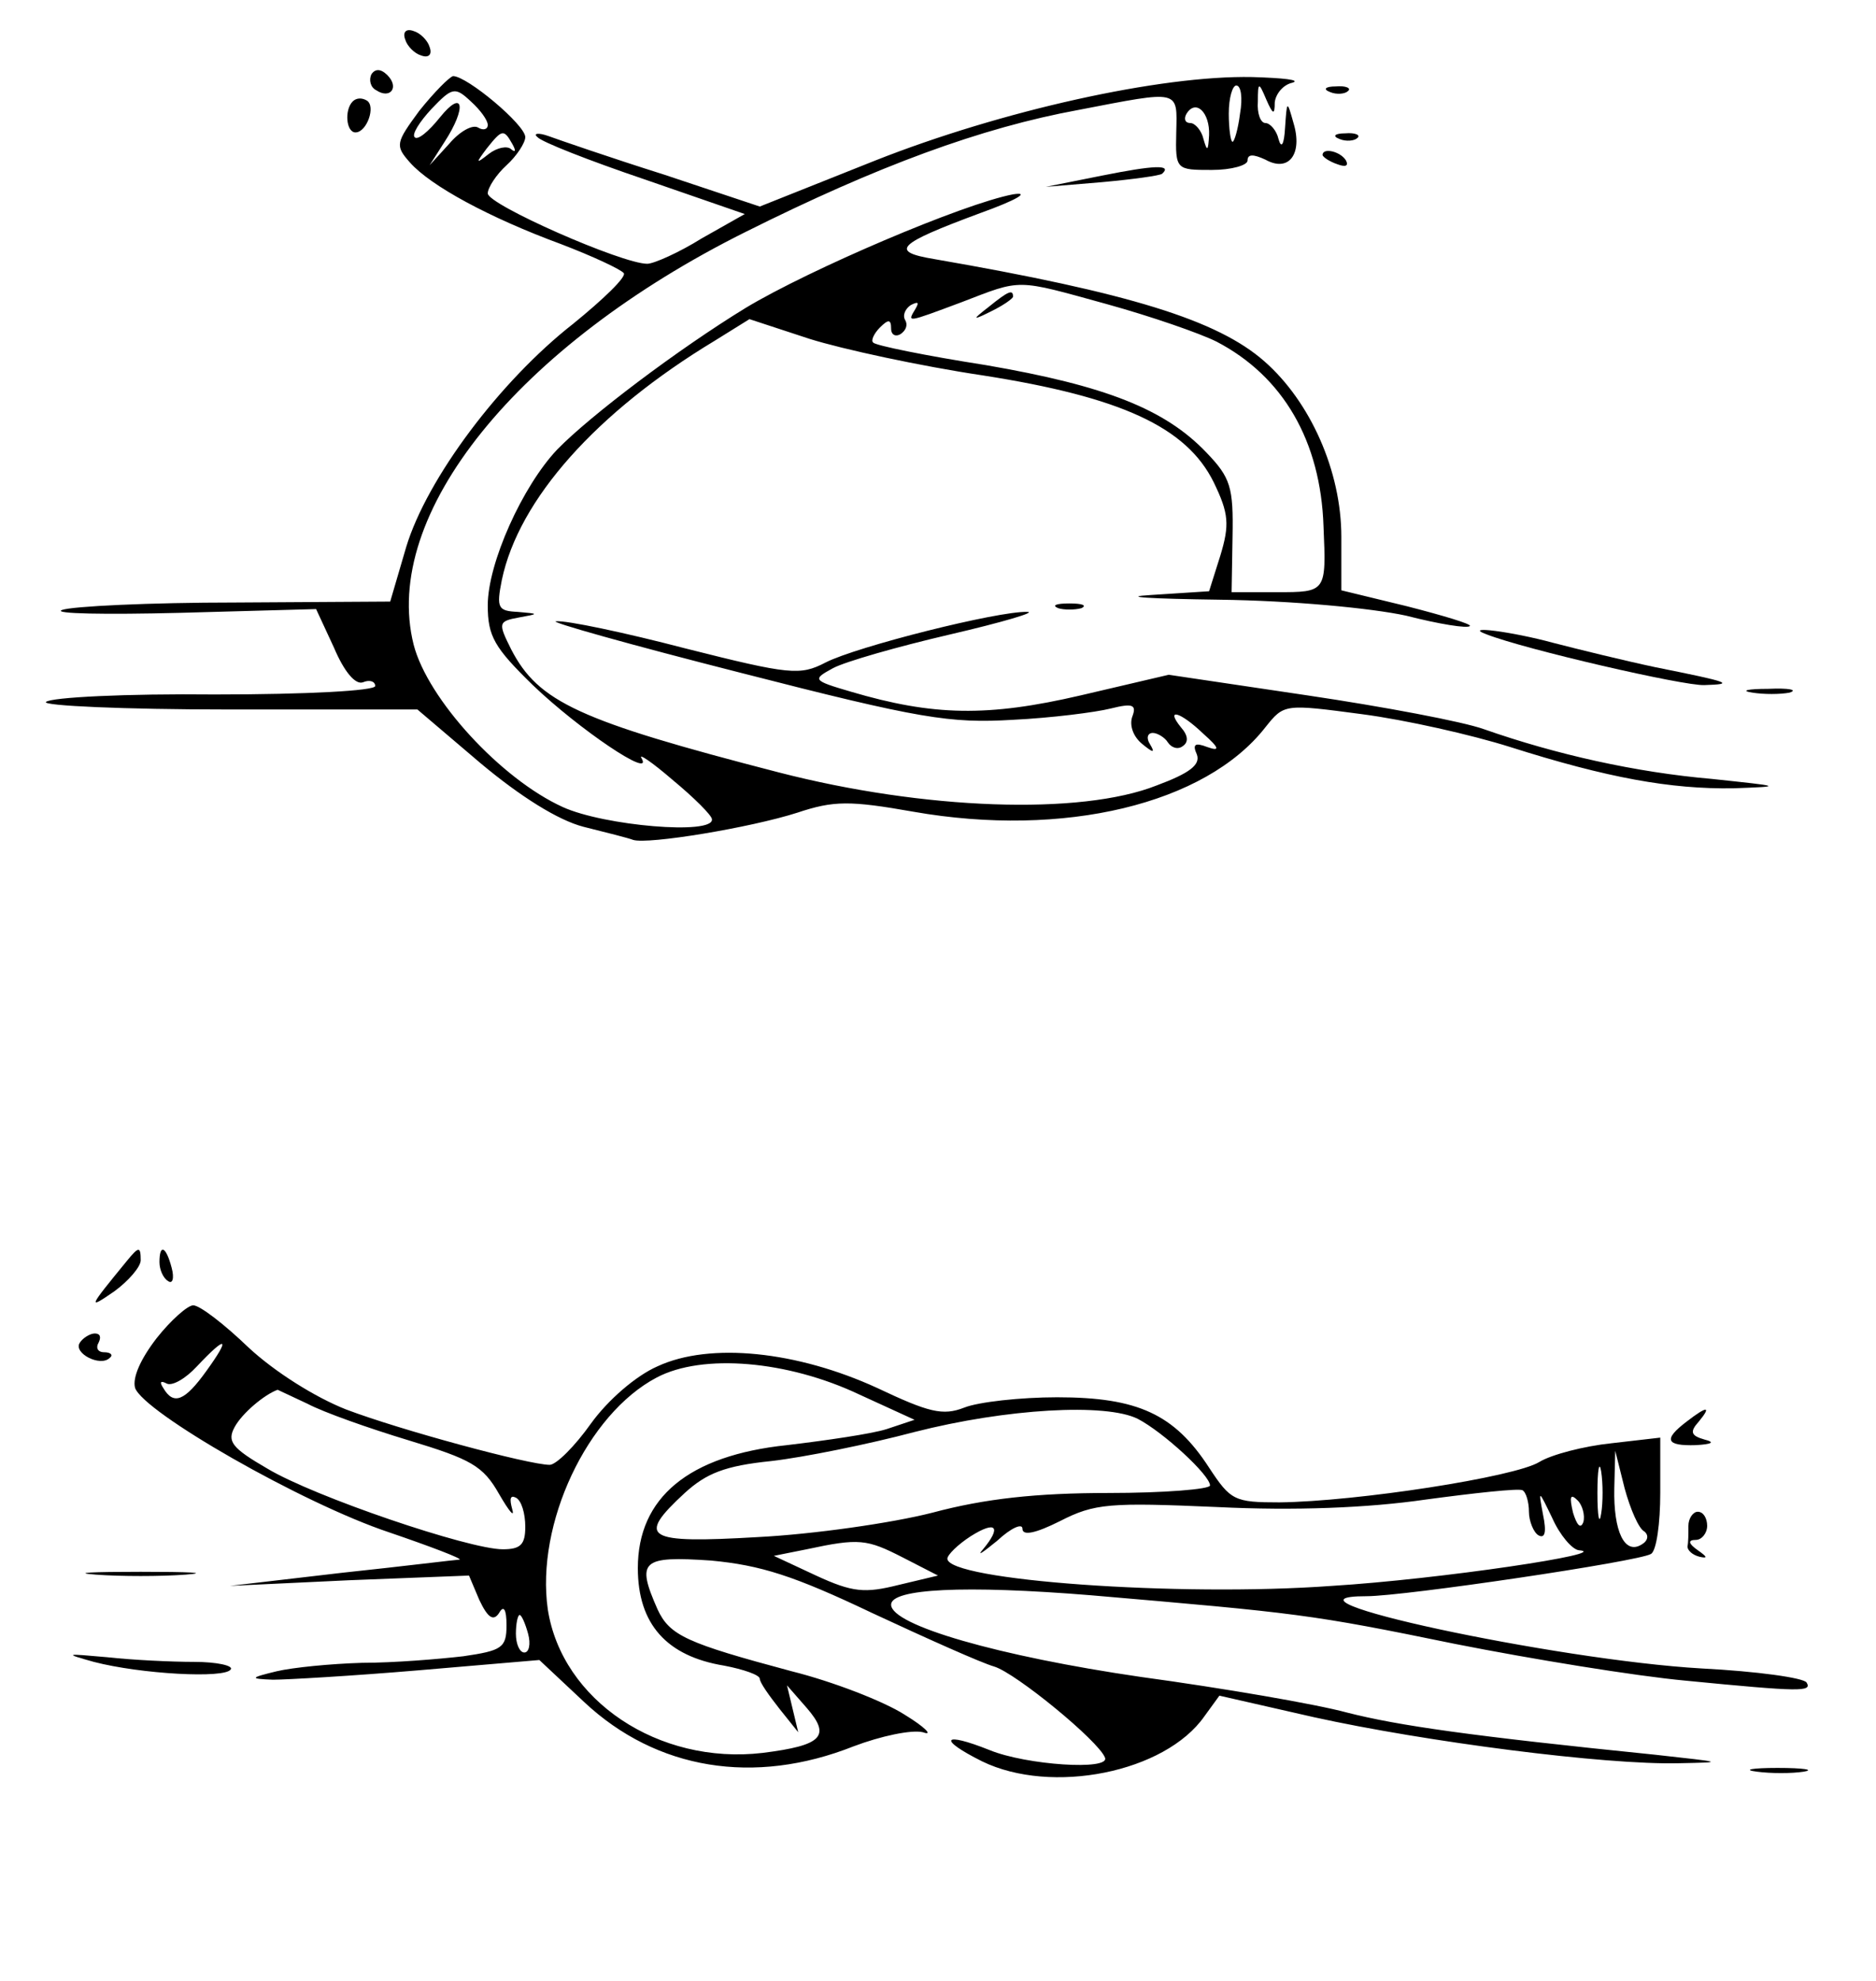 <?xml version="1.0" standalone="no"?>
<!DOCTYPE svg PUBLIC "-//W3C//DTD SVG 20010904//EN"
 "http://www.w3.org/TR/2001/REC-SVG-20010904/DTD/svg10.dtd">
<svg version="1.0" xmlns="http://www.w3.org/2000/svg"
 width="468pt" height="494pt" viewBox="0 0 468 494"
 preserveAspectRatio="xMidYMid meet">
<g transform="translate(0,494) scale(0.234,-0.234)"
fill="#000000" stroke="none">
<path d="M432 2069 c2 -7 10 -15 17 -17 8 -3 12 1 9 9 -2 7 -10 15 -17 17 -8
3 -12 -1 -9 -9z"/>
<path d="M396 2032 c-3 -6 -1 -14 5 -17 15 -10 25 3 12 16 -7 7 -13 7 -17 1z"/>
<path d="M447 1993 c-25 -34 -26 -37 -10 -55 22 -25 85 -59 161 -87 34 -13 64
-27 67 -31 3 -4 -22 -28 -54 -54 -78 -61 -156 -165 -178 -238 l-17 -58 -165
-1 c-91 0 -175 -4 -185 -8 -10 -4 46 -5 126 -3 l145 4 19 -41 c11 -26 23 -40
31 -37 7 3 13 1 13 -4 0 -5 -72 -9 -171 -9 -94 1 -175 -3 -180 -8 -4 -4 83 -8
194 -8 l202 0 67 -57 c43 -36 83 -61 110 -68 24 -6 48 -12 53 -14 16 -5 125
13 175 29 39 13 56 13 124 1 160 -28 311 8 375 90 20 25 20 25 103 14 46 -6
117 -22 158 -35 104 -33 171 -45 238 -44 54 2 52 2 -23 10 -81 7 -166 26 -243
53 -22 8 -107 24 -188 36 l-148 22 -94 -22 c-99 -23 -157 -22 -245 4 -41 12
-41 13 -19 25 13 7 69 23 125 36 56 13 93 24 82 24 -31 1 -182 -37 -215 -54
-27 -14 -38 -13 -149 15 -65 17 -127 30 -138 29 -10 0 79 -25 197 -55 191 -49
223 -54 290 -50 41 2 88 8 104 12 24 6 28 4 23 -9 -3 -9 1 -21 11 -29 11 -9
14 -10 8 0 -4 6 -3 12 3 12 5 0 13 -5 16 -10 4 -6 11 -8 16 -4 6 4 6 11 -2 20
-17 21 -1 17 24 -7 17 -15 18 -19 4 -14 -13 5 -16 3 -11 -8 4 -11 -8 -20 -43
-33 -81 -32 -248 -26 -403 14 -213 55 -256 75 -285 131 -14 28 -14 30 8 34 22
4 22 4 -1 6 -21 1 -23 4 -17 34 18 86 101 179 227 255 l37 23 64 -21 c35 -11
118 -29 185 -39 147 -23 217 -55 246 -114 16 -33 17 -45 7 -78 l-12 -38 -62
-4 c-34 -2 -1 -4 73 -5 78 -1 162 -9 199 -17 35 -9 66 -14 68 -11 2 2 -28 11
-67 21 l-70 17 0 57 c0 70 -33 144 -82 187 -50 44 -144 73 -352 109 -48 8 -40
16 49 49 39 14 54 23 35 20 -53 -10 -217 -80 -285 -121 -72 -44 -166 -115
-201 -151 -37 -39 -74 -121 -74 -166 0 -33 7 -45 48 -85 49 -47 129 -101 116
-78 -4 6 11 -4 33 -23 23 -19 42 -38 42 -42 2 -17 -115 -7 -159 13 -66 30
-144 115 -159 173 -35 139 111 319 354 440 140 70 251 111 355 130 109 21 105
22 104 -24 -1 -40 0 -40 38 -40 21 0 38 5 38 10 0 7 6 7 19 1 25 -14 40 6 30
39 -7 25 -7 24 -9 -5 -1 -18 -4 -23 -7 -12 -2 9 -9 17 -14 17 -5 0 -9 10 -8
23 0 21 1 21 9 2 7 -16 9 -17 9 -3 1 9 9 19 19 21 9 3 -10 5 -43 6 -98 2 -268
-36 -402 -89 l-123 -49 -102 34 c-57 18 -112 37 -123 41 -11 4 -17 3 -12 -1 4
-5 55 -25 114 -45 l107 -37 -46 -26 c-24 -15 -51 -27 -58 -27 -27 0 -170 63
-170 75 0 6 9 20 20 30 11 10 20 24 20 30 0 13 -62 65 -77 65 -4 -1 -20 -17
-36 -37z m73 -15 c0 -5 -5 -6 -10 -3 -6 4 -20 -4 -31 -17 l-21 -23 16 25 c24
37 20 57 -5 26 -12 -15 -24 -25 -27 -21 -3 3 5 16 18 30 22 23 25 24 42 8 10
-9 18 -20 18 -25z m802 12 c-2 -16 -6 -30 -8 -30 -2 0 -4 14 -4 30 0 17 4 30
8 30 5 0 7 -13 4 -30z m-33 -23 c-1 -17 -2 -18 -6 -4 -2 9 -9 17 -14 17 -6 0
-7 5 -4 10 10 16 25 1 24 -23z m-743 -9 c4 -7 4 -10 -1 -6 -4 4 -15 2 -24 -5
-14 -11 -14 -10 -2 6 16 20 18 21 27 5z m634 -171 c47 -13 99 -31 117 -40 71
-37 111 -106 114 -197 3 -70 3 -70 -50 -70 l-48 0 1 59 c1 53 -2 63 -28 90
-44 46 -107 71 -235 93 -64 10 -118 21 -120 24 -3 2 1 10 7 16 9 9 12 9 12 -1
0 -7 5 -9 10 -6 6 4 8 10 5 15 -3 5 0 12 6 16 8 4 9 3 5 -4 -9 -15 -10 -15 49
7 65 25 57 25 155 -2z"/>
<path d="M1054 1784 c-18 -14 -18 -15 4 -4 12 6 22 13 22 15 0 8 -5 6 -26 -11z"/>
<path d="M1418 2013 c7 -3 16 -2 19 1 4 3 -2 6 -13 5 -11 0 -14 -3 -6 -6z"/>
<path d="M376 2003 c-9 -9 -7 -33 3 -33 12 0 22 28 12 34 -5 3 -11 3 -15 -1z"/>
<path d="M1428 1963 c7 -3 16 -2 19 1 4 3 -2 6 -13 5 -11 0 -14 -3 -6 -6z"/>
<path d="M1410 1946 c0 -2 7 -7 16 -10 8 -3 12 -2 9 4 -6 10 -25 14 -25 6z"/>
<path d="M1175 1924 l-60 -12 60 5 c33 3 62 7 64 9 11 10 -9 9 -64 -2z"/>
<path d="M1128 1463 c6 -2 18 -2 25 0 6 3 1 5 -13 5 -14 0 -19 -2 -12 -5z"/>
<path d="M1585 1435 c41 -16 210 -55 232 -54 33 1 28 3 -52 19 -33 7 -82 19
-109 26 -44 12 -98 19 -71 9z"/>
<path d="M1868 1373 c12 -2 30 -2 40 0 9 3 -1 5 -23 4 -22 0 -30 -2 -17 -4z"/>
<path d="M135 767 c-41 -50 -42 -52 -13 -32 15 11 28 26 28 33 0 15 -2 15 -15
-1z"/>
<path d="M170 766 c0 -8 4 -17 9 -20 5 -4 7 3 4 14 -6 23 -13 26 -13 6z"/>
<path d="M167 685 c-17 -22 -26 -42 -23 -53 9 -26 178 -123 271 -154 44 -15
78 -28 75 -29 -3 0 -59 -7 -125 -14 l-120 -14 127 6 128 5 11 -26 c9 -19 15
-23 21 -14 5 9 8 4 8 -13 0 -24 -5 -27 -46 -33 -26 -3 -74 -7 -108 -7 -34 -1
-74 -5 -91 -9 -29 -7 -29 -8 -4 -9 14 0 84 4 155 10 l129 11 48 -45 c77 -72
181 -89 287 -47 29 11 62 18 74 15 11 -4 3 5 -20 19 -22 14 -76 35 -120 46
-112 30 -130 38 -143 66 -23 52 -17 57 57 52 53 -5 88 -16 172 -56 58 -27 116
-53 130 -57 23 -7 111 -79 118 -97 6 -14 -84 -8 -123 8 -50 20 -56 12 -8 -12
74 -36 195 -12 237 48 l16 22 101 -23 c118 -26 310 -51 389 -49 50 1 47 1 -25
9 -197 20 -274 31 -329 45 -33 9 -132 26 -220 38 -151 22 -266 55 -266 77 0
17 78 21 213 10 221 -19 233 -20 389 -52 81 -16 191 -34 245 -39 123 -12 135
-12 129 -2 -3 5 -53 12 -112 15 -156 9 -472 77 -357 77 40 0 290 37 303 45 6
3 10 33 10 65 l0 59 -52 -6 c-29 -3 -64 -12 -77 -20 -26 -16 -194 -42 -277
-43 -48 0 -52 2 -75 37 -37 57 -76 75 -162 75 -39 0 -84 -5 -99 -11 -23 -9
-38 -5 -93 21 -85 39 -178 49 -234 23 -23 -10 -53 -36 -71 -61 -17 -24 -37
-44 -44 -44 -22 0 -159 37 -217 59 -33 13 -76 40 -104 66 -26 25 -52 45 -59
45 -6 0 -24 -16 -39 -35z m53 -35 c-23 -32 -35 -37 -46 -18 -4 6 -3 8 3 5 6
-4 21 5 33 18 32 34 36 31 10 -5z m696 -25 l59 -27 -30 -10 c-16 -5 -64 -12
-106 -17 -105 -11 -159 -56 -159 -131 0 -60 31 -94 92 -104 21 -4 38 -10 38
-14 0 -4 10 -18 21 -32 l20 -25 -6 25 -6 25 21 -24 c26 -30 17 -40 -47 -48
-111 -13 -214 56 -229 153 -13 91 42 208 116 247 49 26 140 18 216 -18z m-588
-10 c17 -9 65 -26 108 -39 66 -20 79 -27 96 -57 11 -19 17 -26 14 -16 -3 11
-2 15 4 12 6 -3 10 -17 10 -31 0 -19 -5 -24 -24 -24 -36 0 -201 56 -251 86
-38 22 -43 29 -35 44 8 15 32 35 46 40 0 0 15 -7 32 -15z m885 -16 c27 -14 77
-60 77 -71 0 -4 -49 -8 -108 -8 -77 0 -132 -6 -188 -21 -43 -11 -127 -23 -186
-26 -120 -7 -130 -1 -78 47 23 21 43 29 92 34 35 4 104 18 153 31 98 25 204
31 238 14z m494 -101 c-2 -13 -4 -3 -4 22 0 25 2 35 4 23 2 -13 2 -33 0 -45z
m46 -19 c5 -4 4 -10 -3 -14 -18 -11 -30 14 -29 60 l1 40 10 -40 c6 -22 15 -43
21 -46z m-123 21 c0 -10 5 -22 10 -25 7 -4 9 3 5 22 -5 27 -5 27 10 -4 8 -18
21 -33 28 -34 39 -3 -149 -31 -263 -38 -164 -12 -410 6 -410 29 0 4 11 15 25
24 27 17 33 10 13 -14 -7 -8 -1 -4 15 9 15 14 27 19 27 13 0 -8 14 -5 40 8 37
19 53 20 168 15 82 -4 160 -1 222 8 52 7 98 12 103 10 4 -2 7 -13 7 -23z m58
-11 c-3 -8 -7 -3 -11 10 -4 17 -3 21 5 13 5 -5 8 -16 6 -23z m-725 -38 l37
-19 -42 -10 c-36 -9 -49 -8 -88 10 l-45 21 35 7 c56 12 64 11 103 -9z m-400
-81 c3 -11 1 -20 -4 -20 -5 0 -9 9 -9 20 0 11 2 20 4 20 2 0 6 -9 9 -20z"/>
<path d="M85 680 c-7 -11 22 -26 32 -16 4 3 1 6 -6 6 -7 0 -9 5 -6 10 3 6 2
10 -4 10 -5 0 -13 -5 -16 -10z"/>
<path d="M1798 596 c-25 -19 -22 -26 10 -25 17 1 21 3 9 6 -14 4 -16 8 -6 19
14 17 9 17 -13 0z"/>
<path d="M1800 485 c0 -8 0 -18 -1 -22 0 -4 5 -9 13 -11 9 -2 8 0 -2 7 -10 7
-11 11 -2 11 6 0 12 7 12 15 0 8 -4 15 -10 15 -5 0 -10 -7 -10 -15z"/>
<path d="M102 433 c27 -2 69 -2 96 0 26 2 4 3 -48 3 -52 0 -74 -1 -48 -3z"/>
<path d="M100 340 c50 -13 140 -18 146 -8 3 4 -15 8 -39 8 -24 0 -66 2 -93 5
-45 4 -46 4 -14 -5z"/>
<path d="M1873 223 c15 -2 37 -2 50 0 12 2 0 4 -28 4 -27 0 -38 -2 -22 -4z"/>
</g>
</svg>
